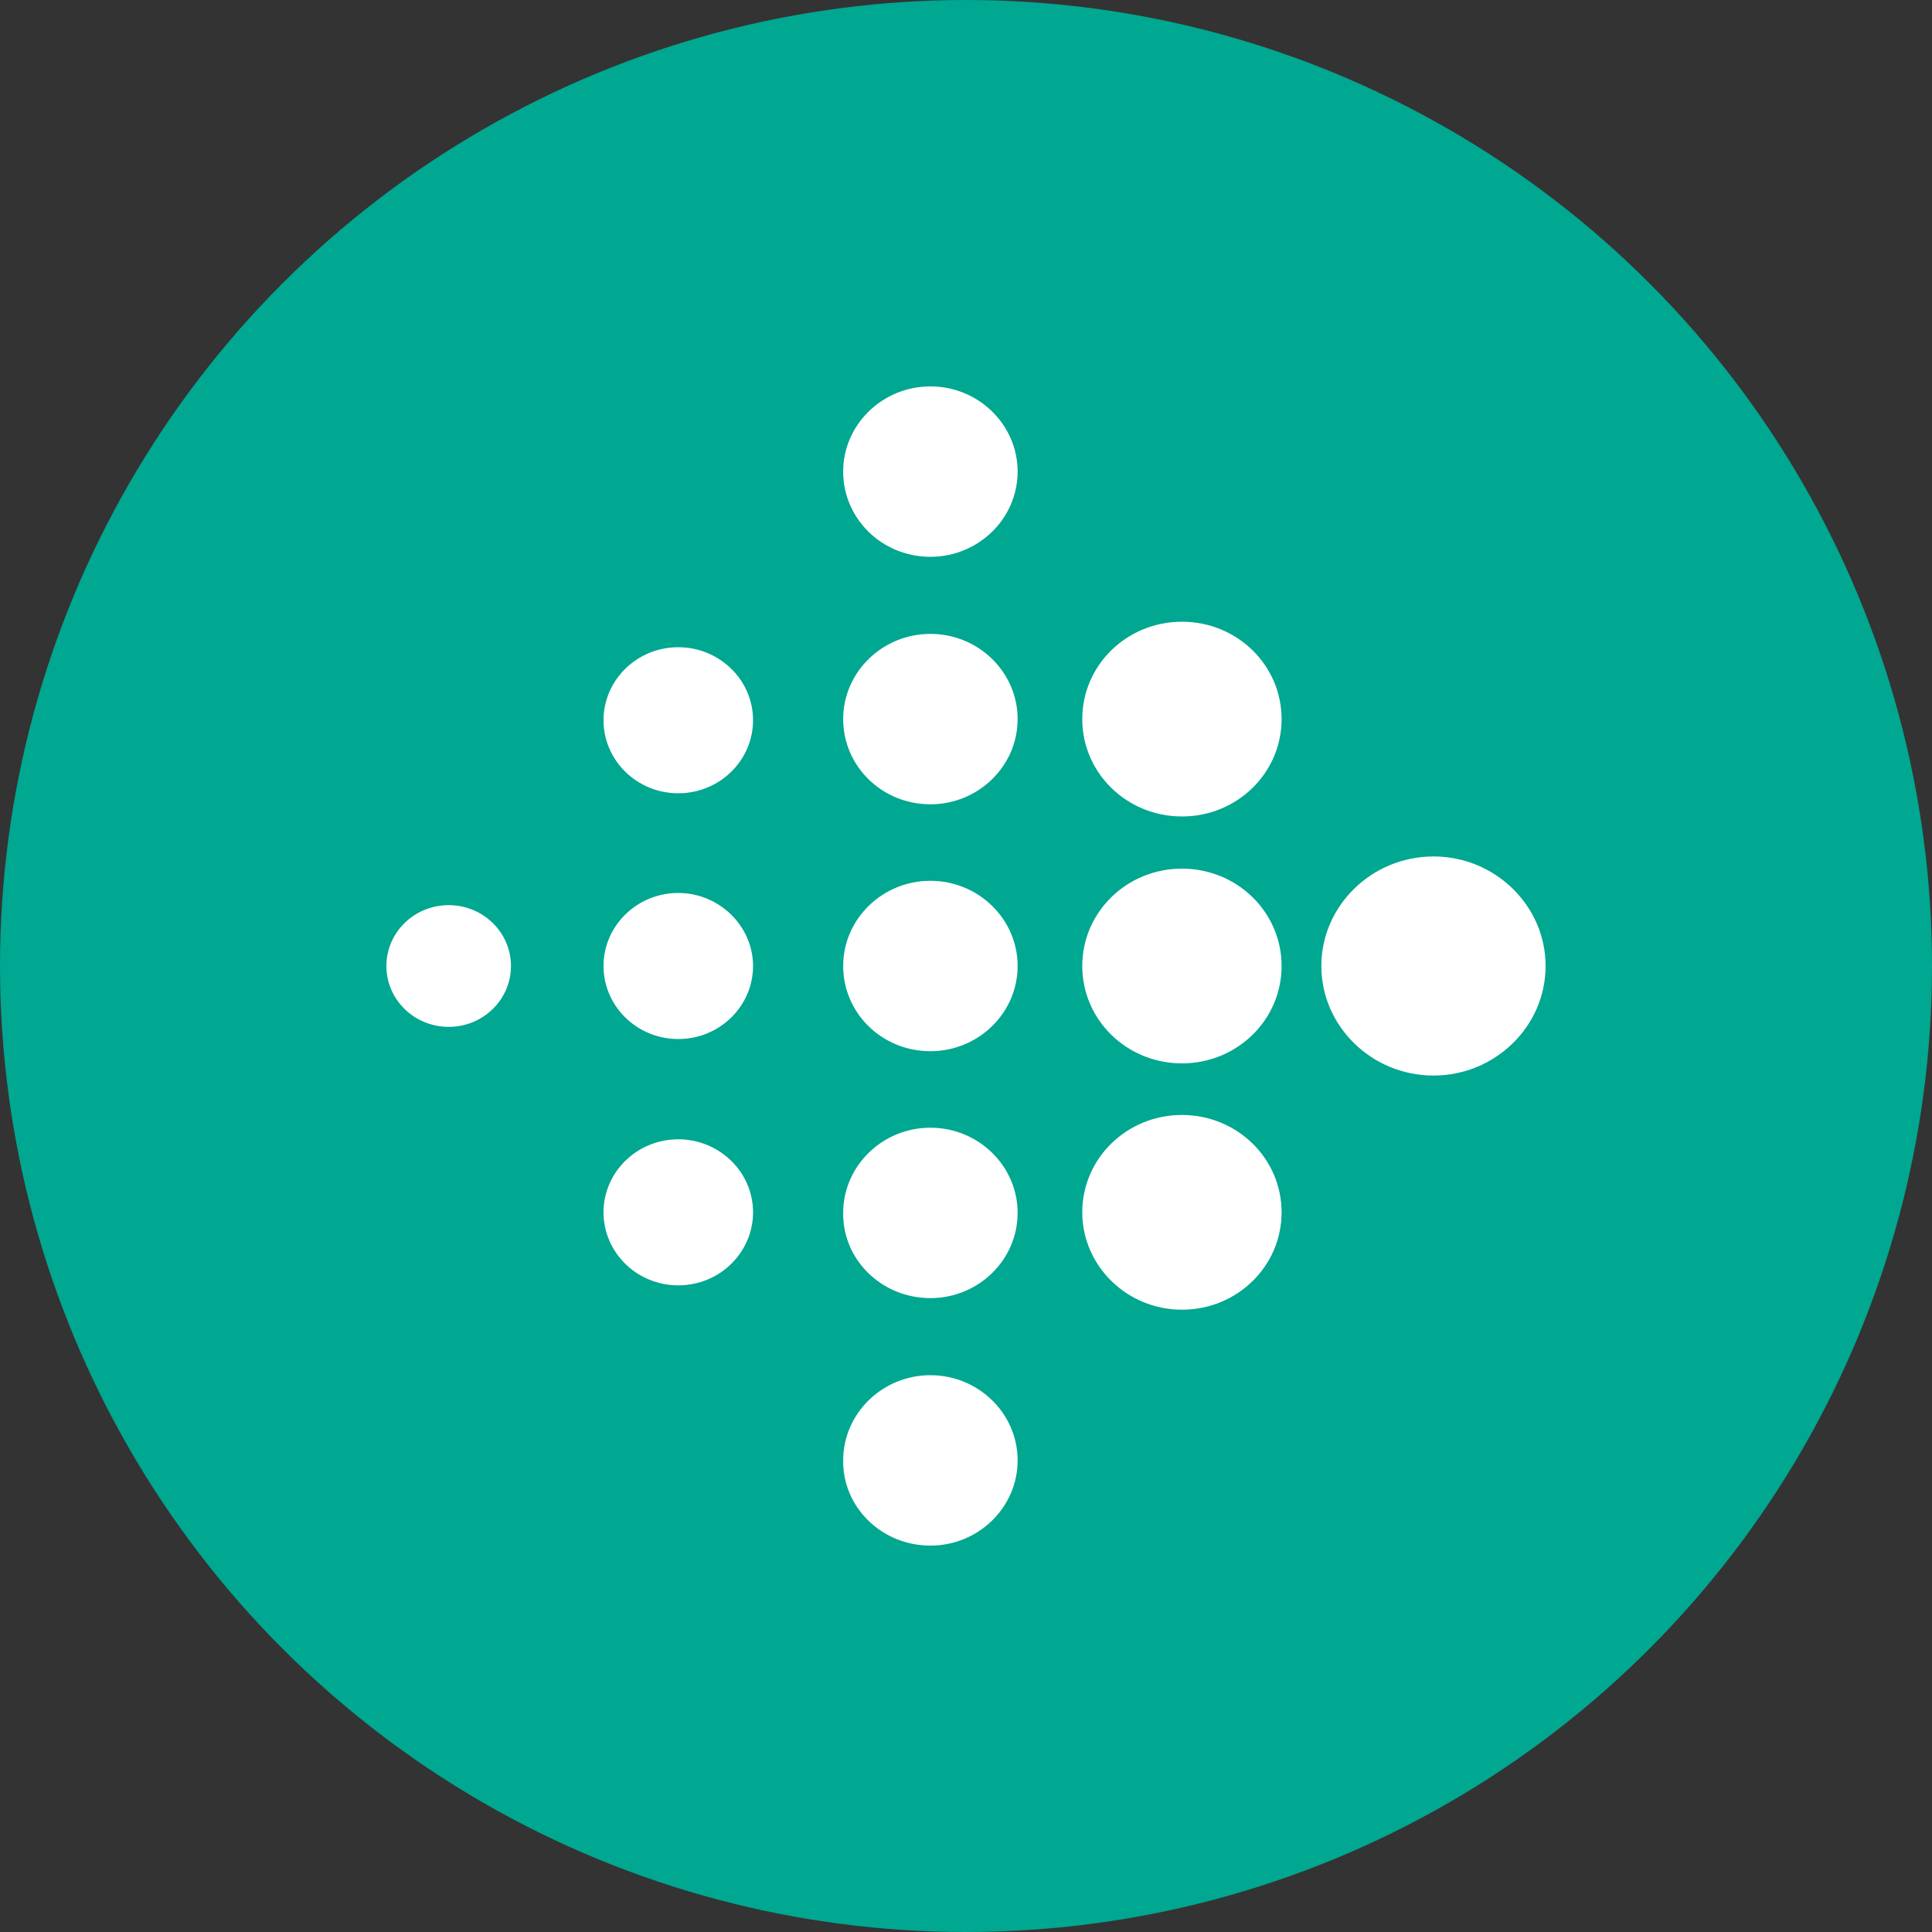 <svg width="40" height="40" viewBox="0 0 40 40" fill="none" xmlns="http://www.w3.org/2000/svg">
<rect x="0" y="0" width="40" height="40" fill="#333333" stroke="none"/>
<circle cx="20" cy="20" r="20" fill="#00A791"/>
<path d="M29.679 22.268C30.956 22.268 32 21.248 32 20C32 18.752 30.956 17.732 29.679 17.732C28.401 17.732 27.357 18.752 27.357 20C27.357 21.248 28.401 22.268 29.679 22.268ZM24.471 22.016C25.613 22.016 26.534 21.116 26.534 20C26.534 18.884 25.613 17.984 24.471 17.984C23.329 17.984 22.407 18.884 22.407 20C22.407 21.116 23.329 22.016 24.471 22.016ZM24.471 16.904C25.613 16.904 26.534 16.004 26.534 14.888C26.534 13.772 25.613 12.872 24.471 12.872C23.329 12.872 22.407 13.772 22.407 14.888C22.407 16.004 23.329 16.904 24.471 16.904ZM24.471 27.116C25.613 27.116 26.534 26.216 26.534 25.1C26.534 23.984 25.613 23.084 24.471 23.084C23.329 23.084 22.407 23.984 22.407 25.1C22.407 26.204 23.329 27.116 24.471 27.116ZM19.263 21.764C20.258 21.764 21.069 20.972 21.069 20C21.069 19.028 20.258 18.236 19.263 18.236C18.268 18.236 17.457 19.028 17.457 20C17.457 20.972 18.256 21.764 19.263 21.764ZM19.263 16.652C20.258 16.652 21.069 15.86 21.069 14.888C21.069 13.916 20.258 13.124 19.263 13.124C18.268 13.124 17.457 13.916 17.457 14.888C17.457 15.86 18.256 16.652 19.263 16.652ZM19.263 26.876C20.258 26.876 21.069 26.084 21.069 25.112C21.069 24.14 20.258 23.348 19.263 23.348C18.268 23.348 17.457 24.14 17.457 25.112C17.445 26.084 18.256 26.876 19.263 26.876ZM19.263 32C20.258 32 21.069 31.208 21.069 30.236C21.069 29.264 20.258 28.472 19.263 28.472C18.268 28.472 17.457 29.264 17.457 30.236C17.445 31.208 18.256 32 19.263 32ZM19.263 11.528C20.258 11.528 21.069 10.736 21.069 9.764C21.069 8.792 20.258 8 19.263 8C18.268 8 17.457 8.792 17.457 9.764C17.457 10.736 18.256 11.528 19.263 11.528ZM14.043 21.512C14.903 21.512 15.591 20.828 15.591 20C15.591 19.172 14.89 18.488 14.043 18.488C13.183 18.488 12.495 19.172 12.495 20C12.495 20.828 13.183 21.512 14.043 21.512ZM14.043 26.612C14.903 26.612 15.591 25.928 15.591 25.1C15.591 24.26 14.89 23.588 14.043 23.588C13.183 23.588 12.495 24.272 12.495 25.1C12.495 25.928 13.183 26.612 14.043 26.612ZM14.043 16.424C14.903 16.424 15.591 15.74 15.591 14.912C15.591 14.072 14.89 13.4 14.043 13.4C13.183 13.4 12.495 14.084 12.495 14.912C12.495 15.74 13.183 16.424 14.043 16.424ZM9.29 21.26C10.002 21.26 10.579 20.696 10.579 20C10.579 19.304 10.002 18.74 9.29 18.74C8.577 18.74 8 19.304 8 20C8 20.696 8.577 21.26 9.29 21.26Z" fill="white"/>
</svg>
